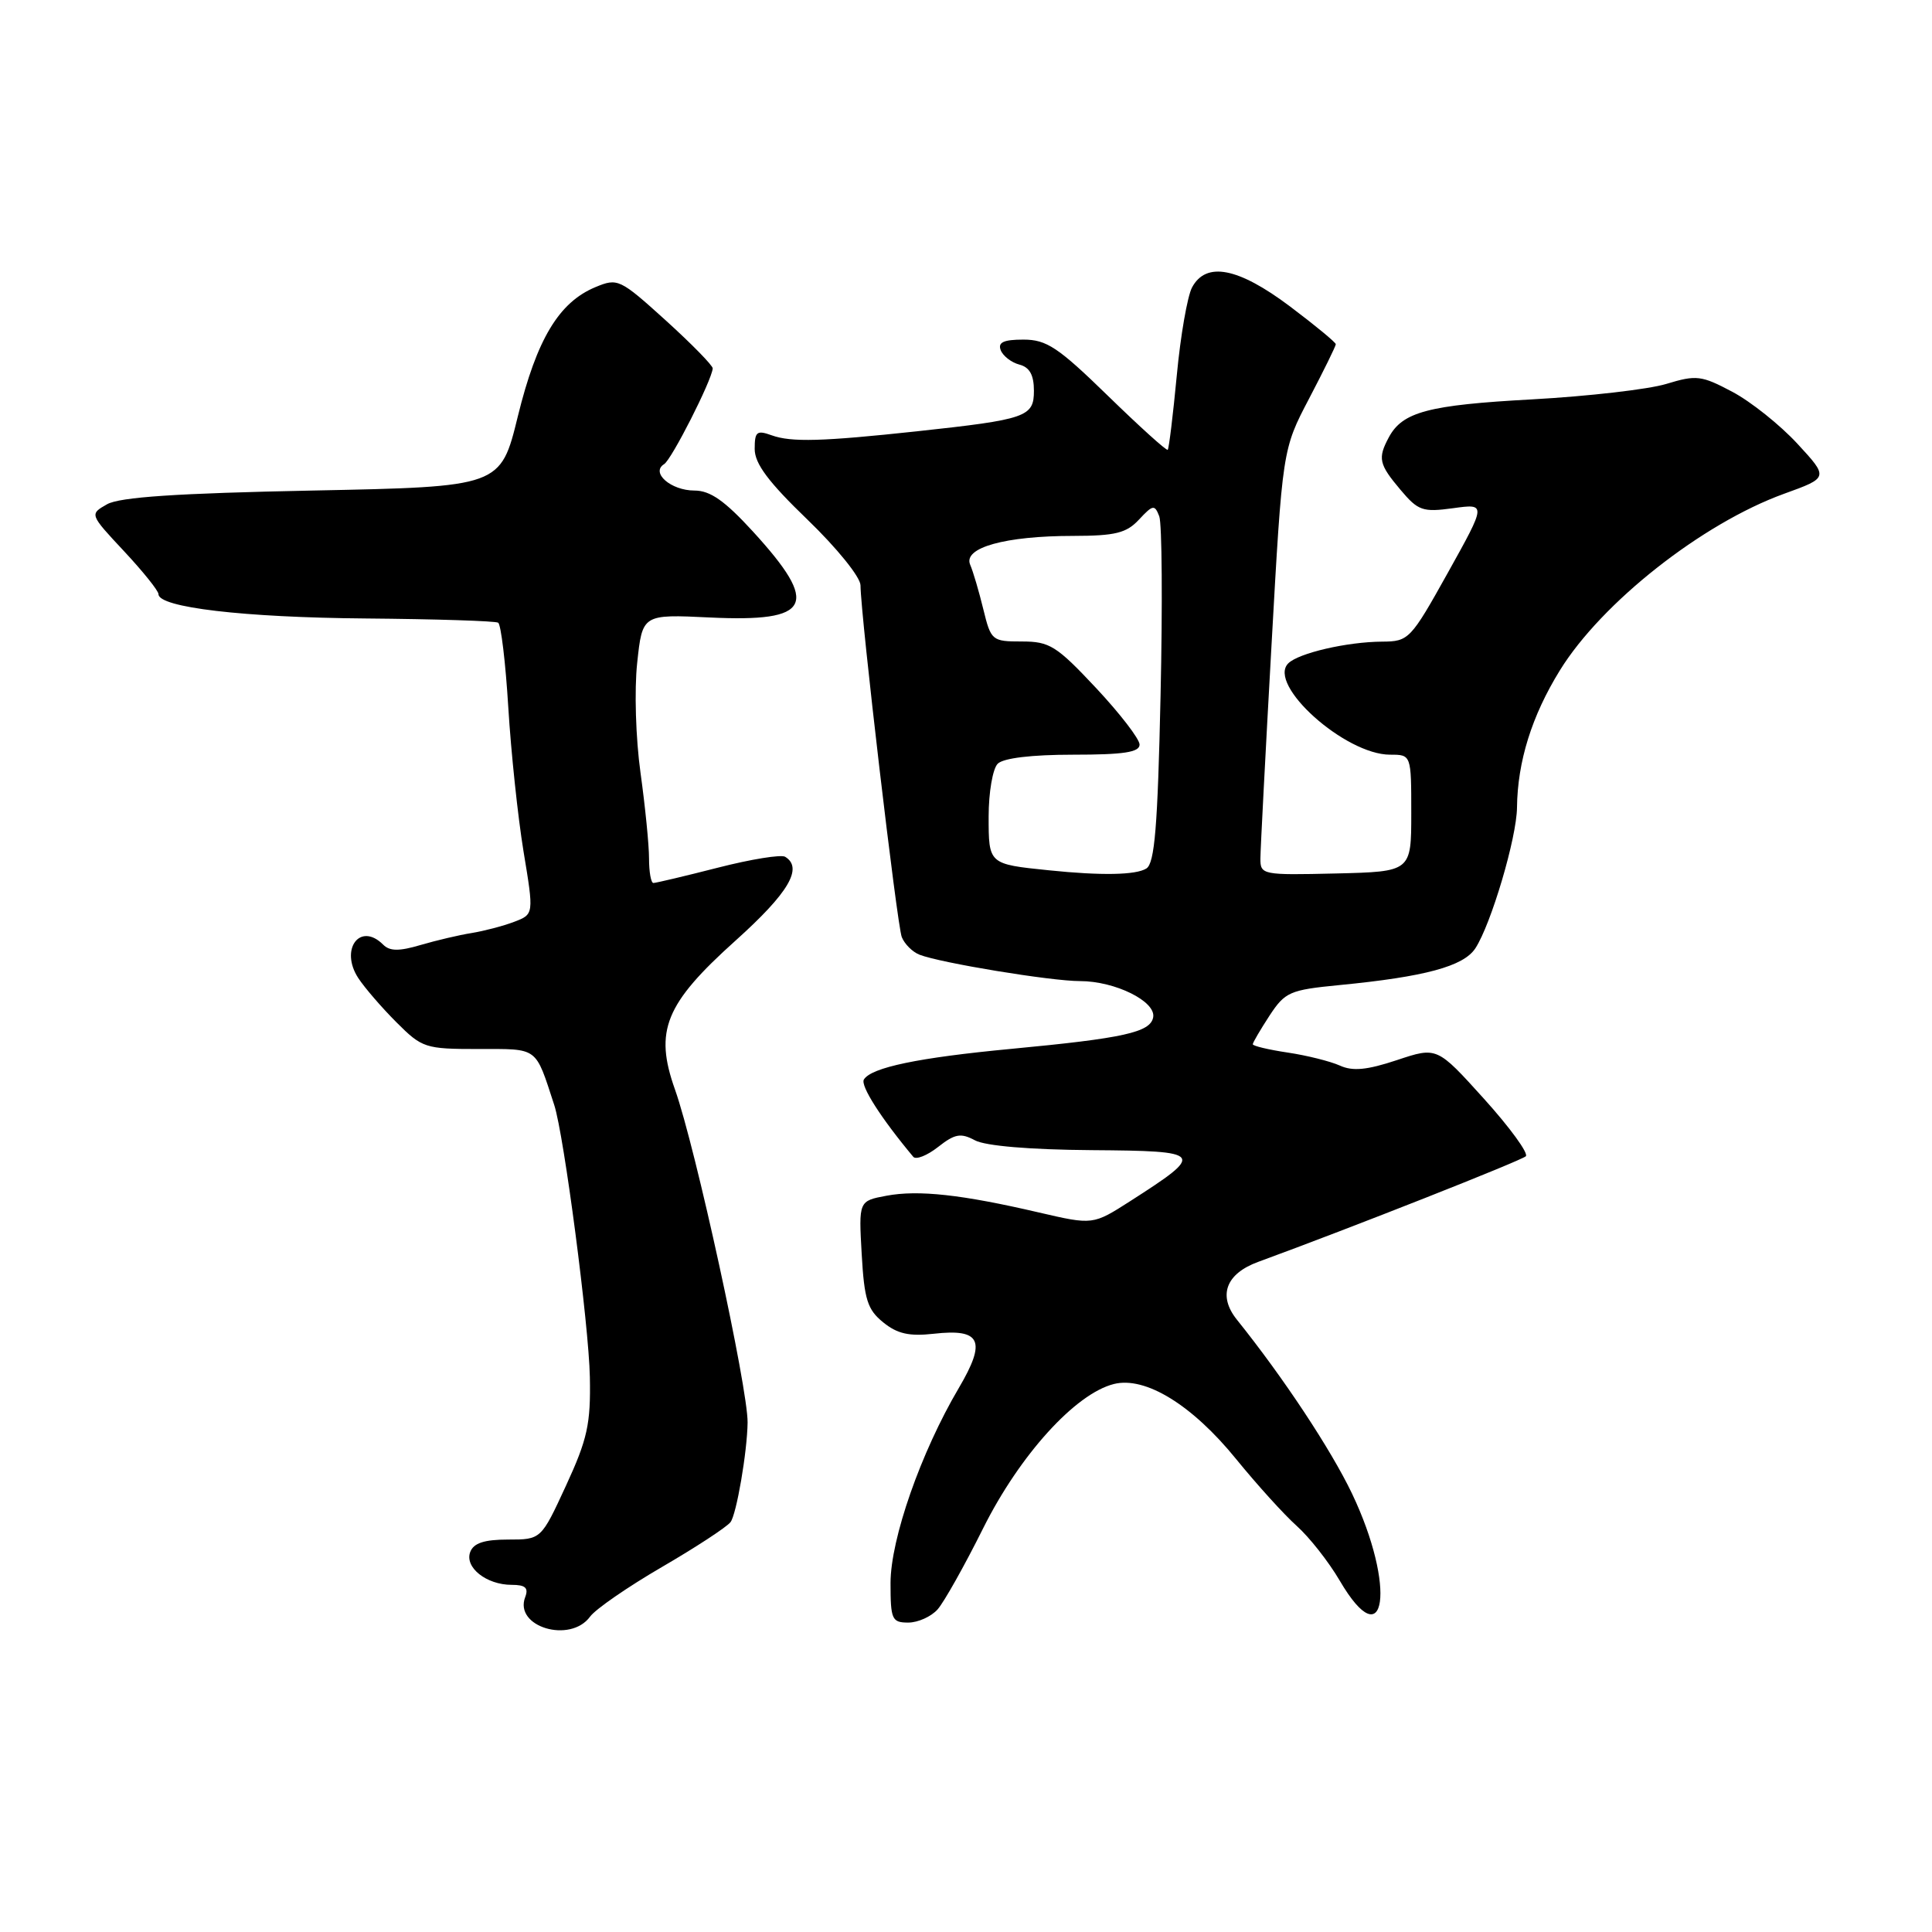<?xml version="1.0" encoding="UTF-8" standalone="no"?>
<!DOCTYPE svg PUBLIC "-//W3C//DTD SVG 1.1//EN" "http://www.w3.org/Graphics/SVG/1.1/DTD/svg11.dtd" >
<svg xmlns="http://www.w3.org/2000/svg" xmlns:xlink="http://www.w3.org/1999/xlink" version="1.1" viewBox="0 0 256 256">
 <g >
 <path fill="currentColor"
d=" M 78.19 214.21 C 78.91 213.22 83.17 210.28 87.67 207.66 C 92.16 205.05 96.26 202.37 96.79 201.70 C 97.58 200.71 99.01 192.40 99.06 188.50 C 99.12 183.97 92.15 151.99 89.44 144.37 C 86.67 136.59 88.12 133.02 97.49 124.61 C 104.49 118.32 106.45 115.01 104.04 113.53 C 103.52 113.20 99.50 113.85 95.13 114.97 C 90.75 116.09 86.90 117.00 86.58 117.00 C 86.26 117.00 86.00 115.54 86.00 113.75 C 86.00 111.96 85.49 106.85 84.87 102.39 C 84.24 97.86 84.04 91.44 84.43 87.84 C 85.12 81.39 85.12 81.39 94.06 81.82 C 107.54 82.46 108.68 80.18 99.77 70.43 C 96.03 66.35 94.11 65.00 92.02 65.00 C 88.90 65.00 86.18 62.63 88.00 61.50 C 89.00 60.88 94.29 50.46 94.44 48.82 C 94.47 48.45 91.67 45.59 88.22 42.46 C 82.14 36.96 81.85 36.82 78.91 38.04 C 74.06 40.05 71.13 44.93 68.62 55.15 C 66.33 64.50 66.33 64.50 41.41 65.00 C 23.38 65.36 15.86 65.87 14.18 66.82 C 11.86 68.14 11.86 68.14 16.43 73.03 C 18.94 75.72 21.00 78.28 21.00 78.73 C 21.00 80.49 32.29 81.82 48.42 81.95 C 57.72 82.03 65.64 82.28 66.01 82.51 C 66.38 82.74 66.99 87.78 67.35 93.71 C 67.71 99.65 68.62 108.25 69.37 112.82 C 70.75 121.15 70.75 121.15 68.12 122.15 C 66.68 122.70 64.15 123.36 62.50 123.63 C 60.85 123.89 57.80 124.61 55.72 125.22 C 52.88 126.06 51.65 126.05 50.77 125.17 C 47.71 122.11 44.98 125.79 47.48 129.61 C 48.32 130.89 50.60 133.53 52.54 135.47 C 55.94 138.87 56.34 139.00 63.41 139.00 C 71.40 139.00 70.89 138.62 73.44 146.42 C 74.73 150.38 78.03 175.55 78.16 182.48 C 78.28 188.69 77.84 190.69 75.00 196.85 C 71.70 204.00 71.70 204.00 67.32 204.00 C 64.18 204.00 62.76 204.46 62.31 205.64 C 61.53 207.68 64.45 210.00 67.80 210.00 C 69.62 210.00 70.06 210.40 69.59 211.63 C 68.08 215.57 75.56 217.81 78.19 214.21 Z  M 124.24 213.25 C 125.09 212.29 127.81 207.45 130.28 202.49 C 135.12 192.80 142.49 184.67 147.59 183.39 C 151.76 182.34 157.96 186.15 163.79 193.33 C 166.55 196.72 170.16 200.71 171.82 202.19 C 173.48 203.67 176.05 206.93 177.52 209.44 C 183.66 219.92 185.03 210.25 179.15 197.91 C 176.36 192.07 170.04 182.51 163.90 174.87 C 161.35 171.69 162.42 168.77 166.73 167.20 C 178.92 162.74 201.61 153.78 202.18 153.21 C 202.56 152.82 200.07 149.40 196.64 145.60 C 190.41 138.70 190.41 138.70 185.10 140.47 C 181.13 141.79 179.23 141.97 177.53 141.19 C 176.28 140.63 173.18 139.85 170.63 139.47 C 168.08 139.09 166.00 138.59 166.00 138.37 C 166.00 138.15 167.00 136.45 168.21 134.59 C 170.28 131.44 170.89 131.17 177.46 130.53 C 188.80 129.43 193.92 128.05 195.49 125.66 C 197.58 122.46 200.97 111.02 201.01 107.00 C 201.08 100.91 202.97 94.85 206.69 88.83 C 212.23 79.85 225.55 69.36 236.39 65.43 C 242.31 63.29 242.31 63.29 238.16 58.79 C 235.87 56.31 232.00 53.22 229.55 51.92 C 225.44 49.74 224.78 49.66 220.80 50.87 C 218.44 51.59 210.43 52.51 203.00 52.92 C 189.23 53.67 185.83 54.58 184.02 57.96 C 182.54 60.73 182.71 61.51 185.57 64.90 C 187.91 67.68 188.51 67.89 192.54 67.34 C 196.95 66.73 196.95 66.73 191.86 75.87 C 186.91 84.75 186.67 85.00 183.13 85.02 C 178.48 85.05 172.06 86.54 170.70 87.90 C 167.88 90.72 178.23 100.00 184.20 100.00 C 187.00 100.00 187.00 100.00 187.00 107.75 C 187.00 115.50 187.00 115.50 177.00 115.74 C 167.24 115.97 167.00 115.92 167.01 113.74 C 167.02 112.51 167.68 99.81 168.48 85.52 C 169.93 59.55 169.93 59.55 173.47 52.80 C 175.41 49.09 177.00 45.86 177.00 45.61 C 177.00 45.37 174.26 43.11 170.90 40.58 C 164.05 35.44 159.81 34.62 157.95 38.09 C 157.34 39.24 156.42 44.49 155.93 49.75 C 155.43 55.01 154.89 59.44 154.73 59.60 C 154.57 59.76 151.01 56.54 146.80 52.44 C 140.21 46.02 138.68 45.00 135.61 45.00 C 132.98 45.00 132.20 45.36 132.60 46.40 C 132.90 47.17 134.01 48.03 135.07 48.31 C 136.43 48.66 137.00 49.69 137.00 51.78 C 137.00 55.24 136.01 55.58 121.50 57.15 C 108.96 58.50 104.85 58.62 102.25 57.68 C 100.28 56.97 100.00 57.19 100.00 59.49 C 100.00 61.44 101.82 63.87 107.00 68.86 C 110.90 72.62 114.01 76.47 114.02 77.55 C 114.06 81.71 118.86 122.59 119.49 124.17 C 119.86 125.09 120.91 126.14 121.83 126.50 C 124.60 127.59 139.25 130.00 143.10 130.00 C 147.77 130.00 153.21 132.70 152.80 134.81 C 152.42 136.79 148.90 137.57 134.00 138.98 C 121.72 140.14 115.46 141.44 114.47 143.04 C 113.98 143.85 116.74 148.17 121.01 153.28 C 121.36 153.71 122.85 153.12 124.30 151.98 C 126.53 150.23 127.30 150.09 129.19 151.10 C 130.57 151.84 136.47 152.34 144.64 152.40 C 159.57 152.51 159.75 152.75 149.77 159.15 C 144.82 162.32 144.82 162.32 137.66 160.66 C 127.45 158.28 121.69 157.65 117.47 158.44 C 113.78 159.13 113.78 159.13 114.18 166.19 C 114.52 172.20 114.94 173.53 117.03 175.22 C 118.90 176.74 120.48 177.09 123.72 176.73 C 129.99 176.02 130.74 177.65 127.04 183.93 C 122.02 192.44 118.01 203.91 118.00 209.75 C 118.00 214.59 118.18 215.00 120.35 215.00 C 121.63 215.00 123.39 214.21 124.24 213.25 Z  M 139.00 115.32 C 130.98 114.50 131.00 114.52 131.00 108.18 C 131.00 105.00 131.54 101.86 132.20 101.20 C 132.95 100.45 136.69 100.00 142.20 100.00 C 148.89 100.00 151.00 99.68 151.00 98.66 C 151.00 97.92 148.40 94.55 145.23 91.16 C 139.99 85.57 139.08 85.00 135.40 85.00 C 131.45 85.00 131.31 84.88 130.30 80.75 C 129.73 78.41 128.95 75.74 128.55 74.82 C 127.60 72.57 133.18 71.01 142.21 71.01 C 147.79 71.00 149.26 70.64 150.93 68.84 C 152.77 66.87 153.00 66.83 153.61 68.42 C 153.97 69.38 154.05 80.07 153.78 92.18 C 153.40 109.55 153.00 114.39 151.90 115.08 C 150.53 115.95 145.96 116.04 139.00 115.32 Z "/>
</g>
</svg>